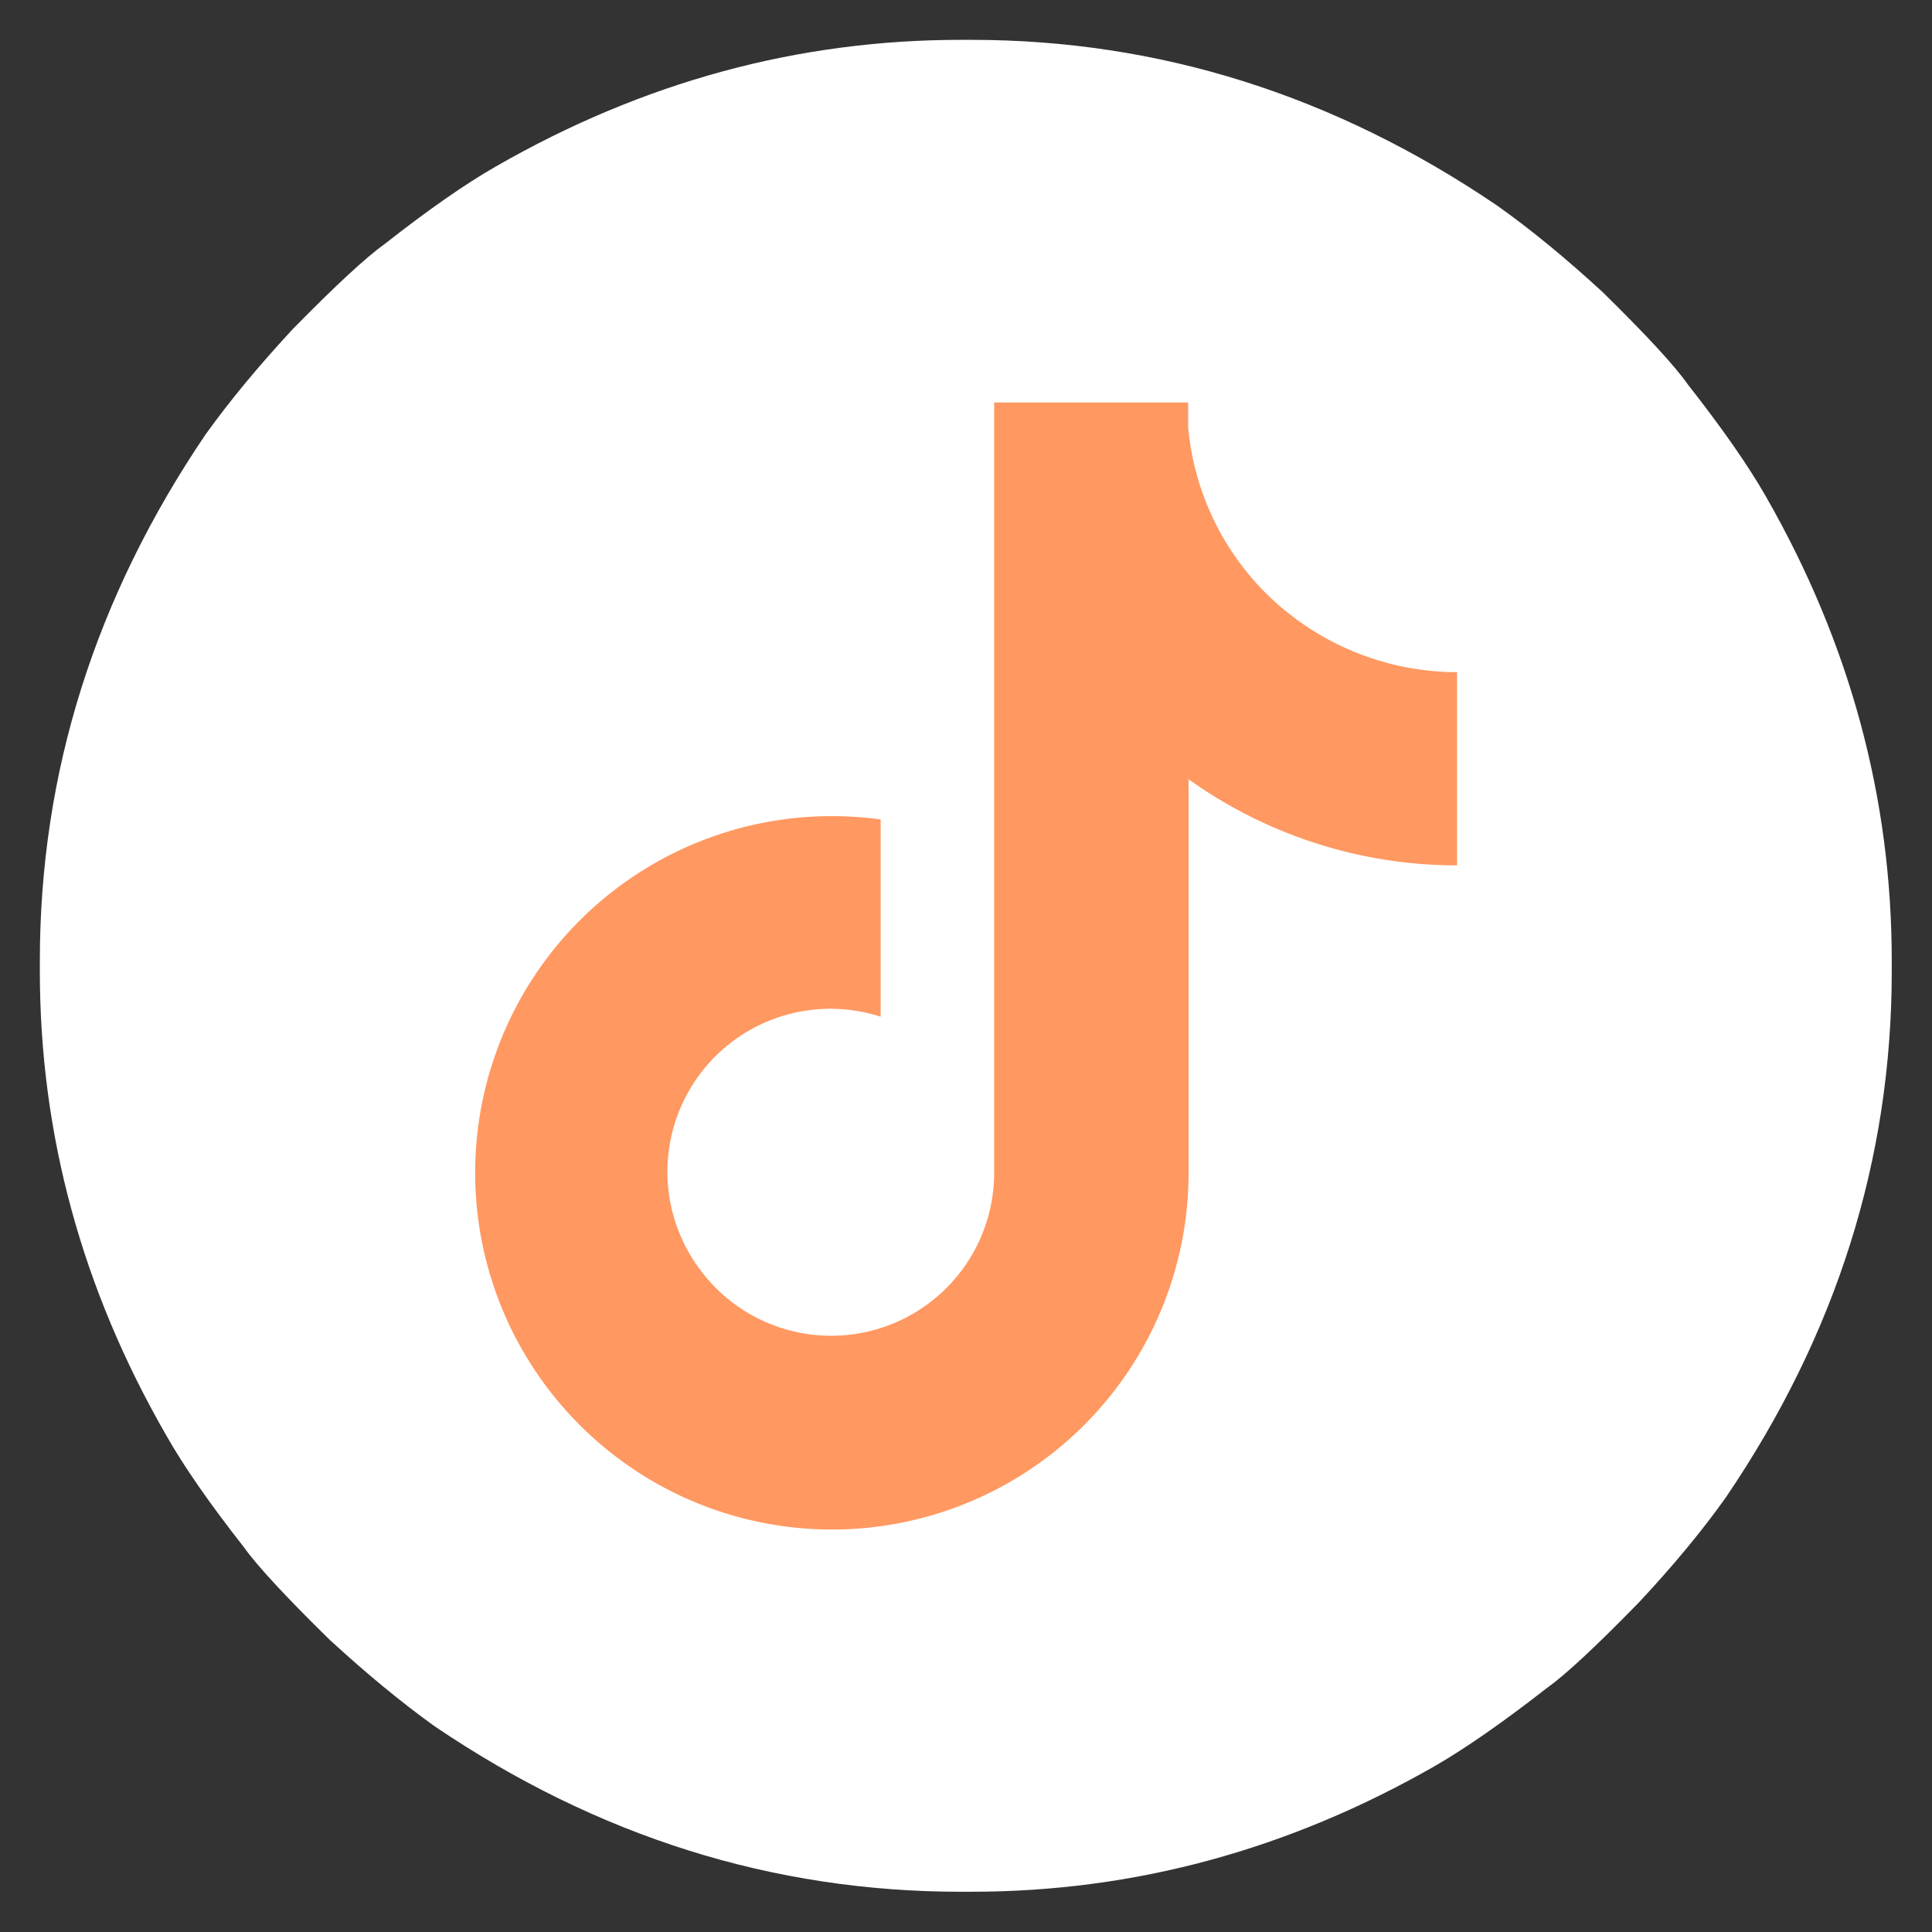 <?xml version="1.0" encoding="UTF-8" standalone="no"?><svg xmlns="http://www.w3.org/2000/svg" height="48" viewBox="0 0 48 48"><rect x="0" y="0" width="48" height="48" fill="#333333" stroke="none"/><path d="M23.87.99h.26q7 0 13.07 4.12 1.24.88 2.62 2.15 1.63 1.6 2.12 2.3 1.28 1.63 1.93 2.77Q47 17.79 47 23.87v.26q0 7-4.12 13.07-.88 1.24-2.16 2.61-1.6 1.64-2.29 2.13-1.63 1.27-2.77 1.93Q30.2 47 24.13 47h-.26q-7 0-13.07-4.11-1.24-.89-2.62-2.16-1.63-1.6-2.12-2.29-1.28-1.63-1.93-2.78Q.99 30.21.99 24.13v-.26q0-7 4.12-13.08Q6 9.55 7.27 8.18q1.6-1.63 2.29-2.12 1.63-1.28 2.77-1.93Q17.8.99 23.87.99z" fill="#ffffff"/><path d="M24.7 10v19.14a4.05 4.05 0 01-7.28 2.44 4.05 4.05 0 014.46-6.32v-4.9a8.86 8.86 0 00-7.55 14.97 8.86 8.86 0 0015.2-6.2v-9.77a11.46 11.46 0 006.67 2.14v-4.8a6.76 6.76 0 01-4.95-2.17 6.68 6.68 0 01-1.73-3.91V10H28.2z" clip-rule="evenodd" fill="#ff9861" fill-rule="evenodd"/></svg>